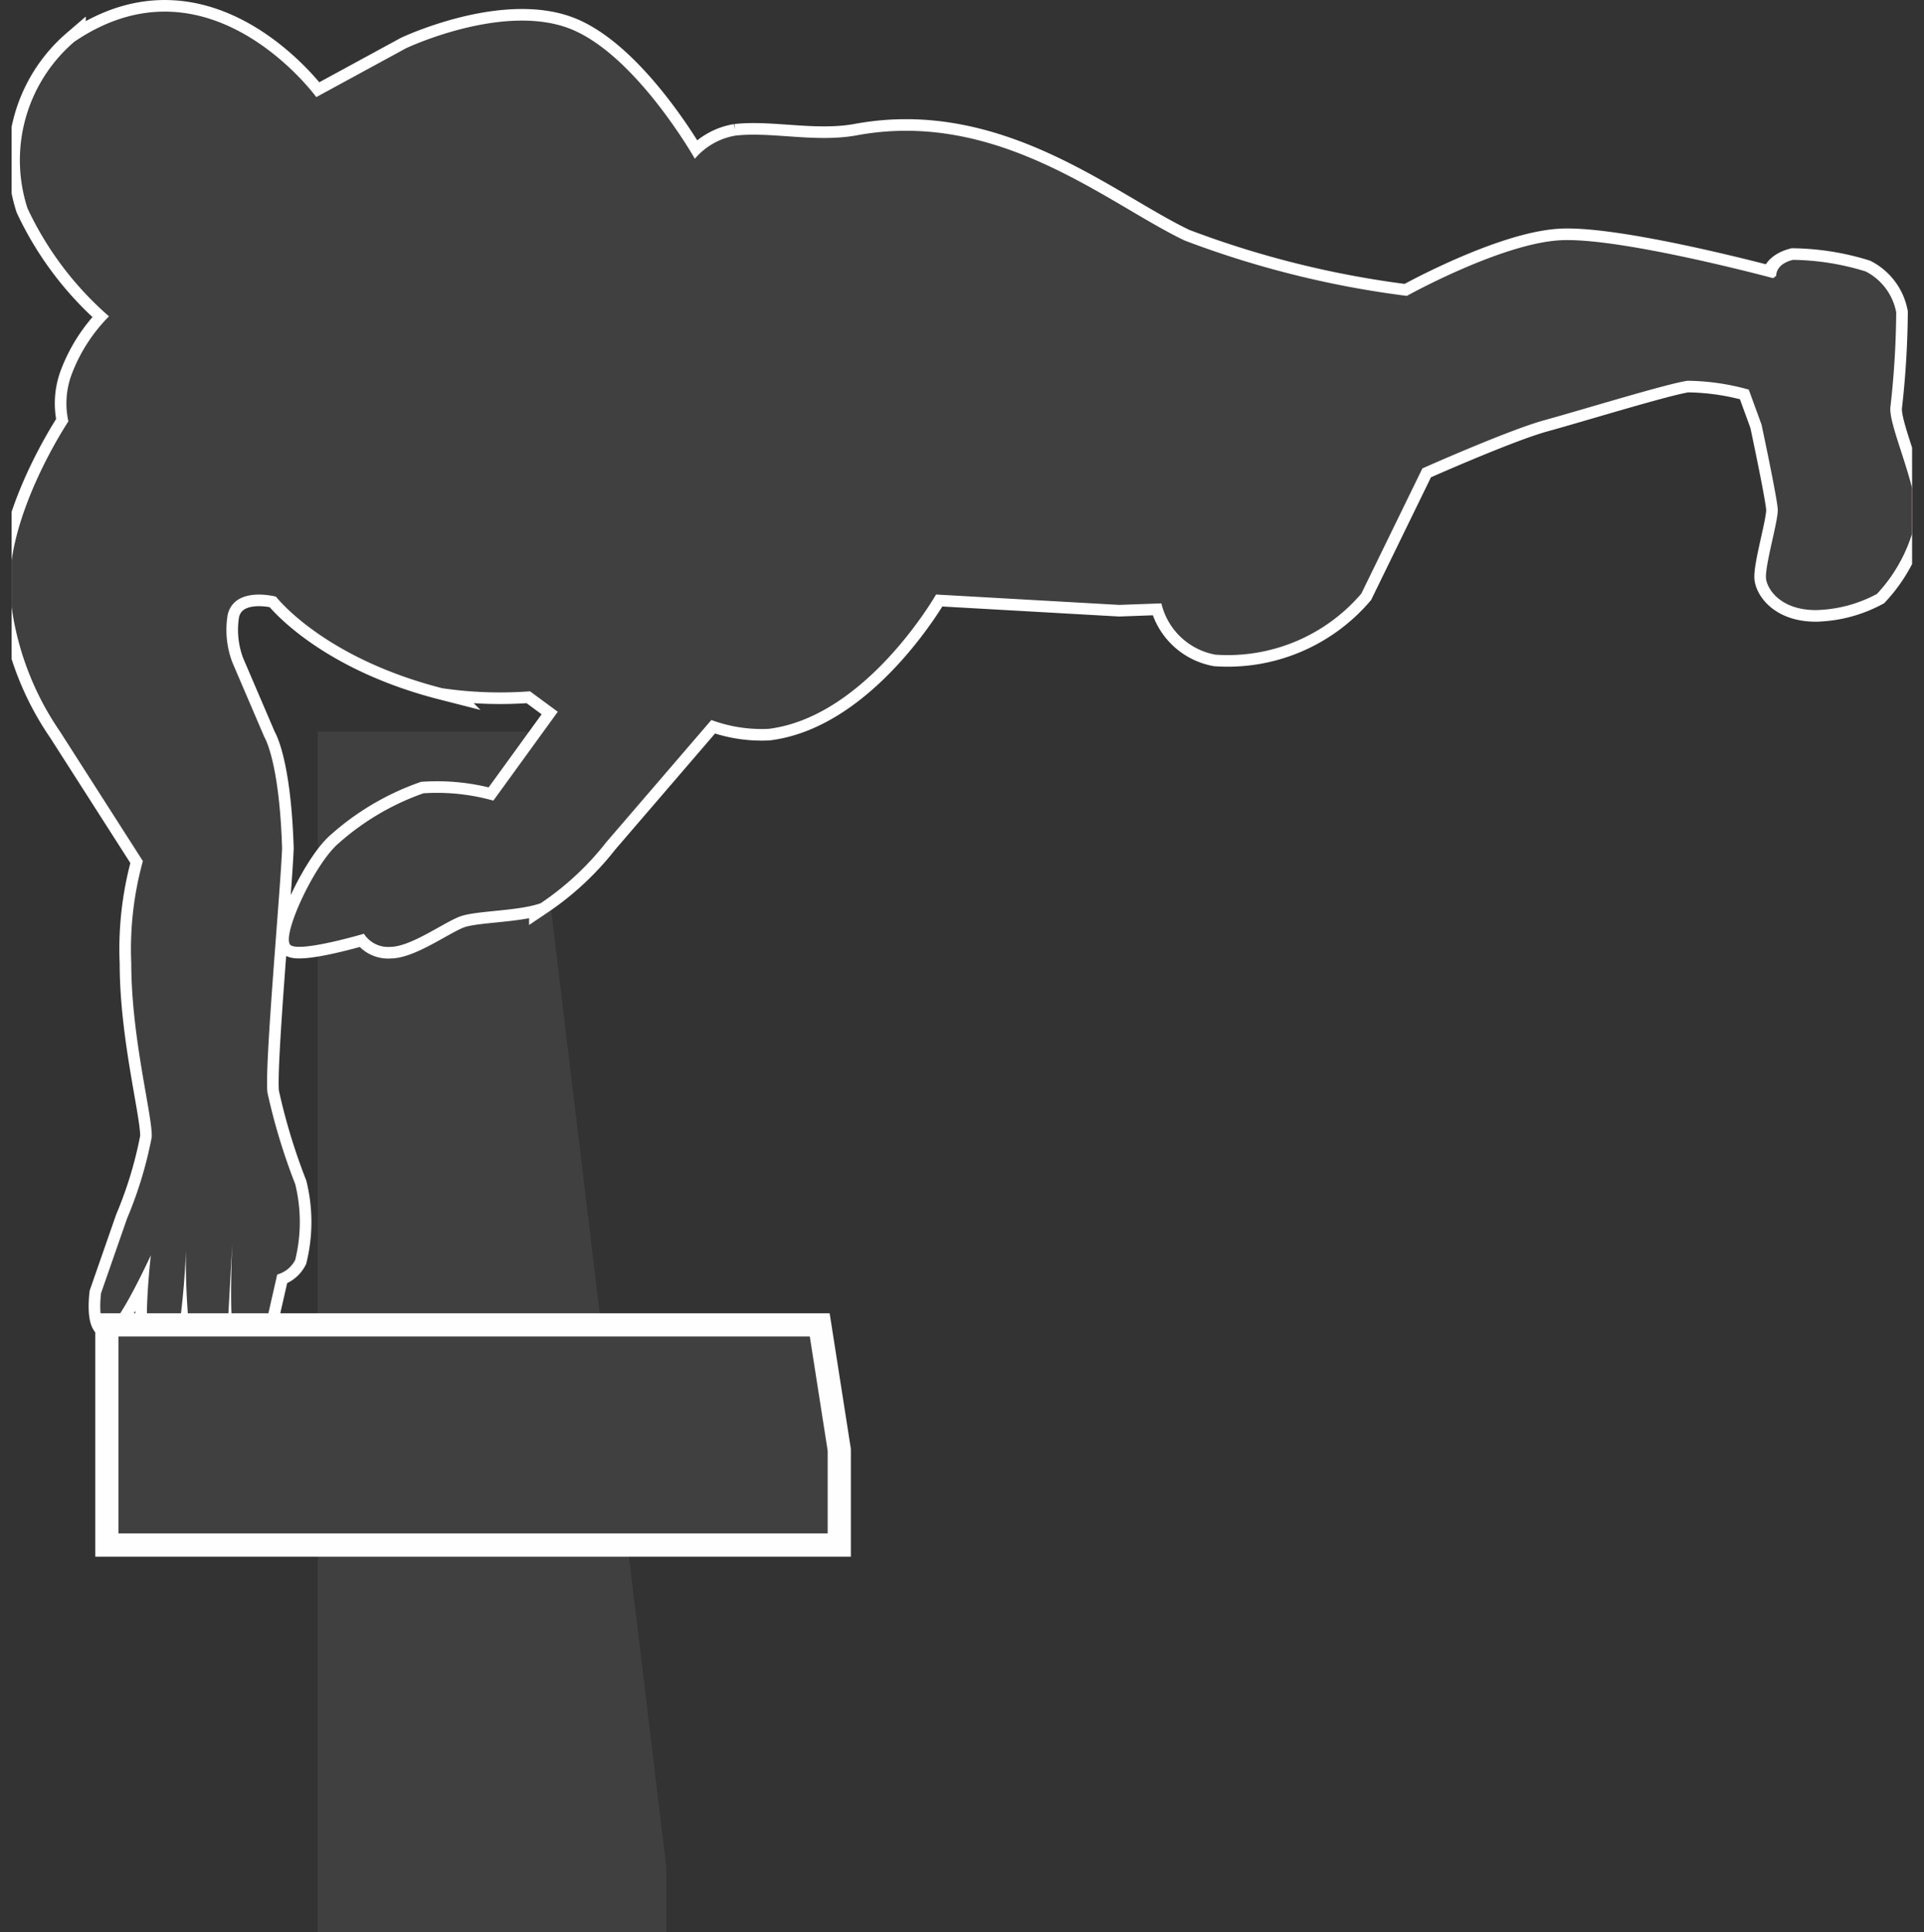<svg id="Layer_1" data-name="Layer 1" xmlns="http://www.w3.org/2000/svg" xmlns:xlink="http://www.w3.org/1999/xlink" viewBox="0 0 63.02 63.28"><rect x="0" y="0" width="63.02" height="63.28" fill="#333333" stroke="none"/><defs><style>.cls-1,.cls-5,.cls-6{fill:none;}.cls-2{fill:#404040;}.cls-3{clip-path:url(#clip-path);}.cls-4{fill:#eb5959;}.cls-5{stroke:#fff;}.cls-5,.cls-6{stroke-miterlimit:10;stroke-width:0.76px;}.cls-6{stroke:#fefefe;}</style><clipPath id="clip-path" transform="translate(-652.39 -354.31)"><rect class="cls-1" x="652.77" y="354.16" width="62.25" height="63.96"/></clipPath></defs><title>upper_mcs</title><polygon class="cls-2" points="10.41 23.96 10.41 63.28 21.82 63.28 21.82 61.11 17.35 23.96 10.41 23.96"/><g class="cls-3"><path class="cls-4" d="M710.47,363.42s-5.06-1.36-7-1.24-5,1.82-5,1.82a31.7,31.7,0,0,1-7.27-1.81c-2.51-1.19-6.11-4.33-10.79-3.44-1.34.23-2.75-.13-3.92,0a2.22,2.22,0,0,0-1.34.76s-2-3.53-4.2-4.3-5.26.68-5.26.68l-2.94,1.6s-3.51-4.82-7.93-1.81a5.11,5.11,0,0,0-1.53,5.45,10.69,10.69,0,0,0,2.67,3.54,5.4,5.4,0,0,0-1.23,1.92,2.72,2.72,0,0,0-.1,1.52s-2.08,3.11-1.91,5.65a9.51,9.51,0,0,0,1.63,4.5l2.72,4.25a10.82,10.82,0,0,0-.38,3.35c0,2.44.7,5,.67,5.69a13.25,13.25,0,0,1-.81,2.67l-.85,2.44s-.13,1,.19,1.1,1.44-2.34,1.44-2.34-.29,2.59,0,2.83.72.33.86,0a25.5,25.5,0,0,0,.29-3,23.41,23.41,0,0,0,.15,3c.14.21,1.19.22,1.19,0L660,395s-.14,2.94.1,3.06.86.2.94-.12l.43-1.89a.94.94,0,0,0,.59-.48,5.2,5.2,0,0,0,0-2.48,20,20,0,0,1-.91-3c-.1-.86.43-6.65.48-8-.09-2.87-.58-3.64-.58-3.64L660,376a3,3,0,0,1-.15-1.57c.24-.94,1.58-.58,1.58-.58s1.53,2,5.45,3a13.12,13.12,0,0,0,2.87.1l.91.67-2.11,2.91a6.8,6.8,0,0,0-2.29-.24,8.34,8.34,0,0,0-2.77,1.63c-.81.68-1.93,3.13-1.57,3.35s2.39-.38,2.39-.38a.94.94,0,0,0,.86.43c.68,0,1.77-.81,2.3-1s1.91-.17,2.63-.43a9.33,9.33,0,0,0,2.15-2l3.44-4a4.76,4.76,0,0,0,1.87.29c3.2-.39,5.49-4.4,5.49-4.4l6,.34,1.38-.05a2.23,2.23,0,0,0,1.77,1.68,5.76,5.76,0,0,0,4.78-2l2-4.1s2.83-1.26,4-1.58,4.06-1.21,4.69-1.29a7.68,7.68,0,0,1,2,.29l.42,1.15s.51,2.39.53,2.77-.45,1.92-.38,2.3.53,1,1.63,1a4.43,4.43,0,0,0,2-.53,5.13,5.13,0,0,0,1.29-2.53c0-1.1-.92-3-.85-3.59a29.14,29.14,0,0,0,.19-3.1,1.9,1.9,0,0,0-1-1.34,8.39,8.39,0,0,0-2.38-.38c-.58.14-.55.52-.55.52" transform="translate(-652.39 -354.31)"/><path class="cls-5" d="M710.47,363.42s-5.06-1.36-7-1.24-5,1.82-5,1.82a31.7,31.7,0,0,1-7.27-1.81c-2.51-1.19-6.11-4.33-10.79-3.44-1.34.23-2.75-.13-3.92,0a2.22,2.22,0,0,0-1.34.76s-2-3.53-4.2-4.3-5.26.68-5.26.68l-2.94,1.6s-3.51-4.82-7.93-1.81a5.11,5.11,0,0,0-1.53,5.45,10.69,10.69,0,0,0,2.67,3.54,5.4,5.4,0,0,0-1.23,1.92,2.72,2.72,0,0,0-.1,1.52s-2.08,3.11-1.91,5.65a9.51,9.51,0,0,0,1.63,4.5l2.72,4.25a10.82,10.82,0,0,0-.38,3.35c0,2.44.7,5,.67,5.69a13.25,13.25,0,0,1-.81,2.67l-.85,2.44s-.13,1,.19,1.1,1.44-2.34,1.44-2.34-.29,2.59,0,2.83.72.33.86,0a25.5,25.5,0,0,0,.29-3,23.41,23.41,0,0,0,.15,3c.14.21,1.19.22,1.19,0L660,395s-.14,2.94.1,3.06.86.2.94-.12l.43-1.89a.94.94,0,0,0,.59-.48,5.2,5.2,0,0,0,0-2.48,20,20,0,0,1-.91-3c-.1-.86.43-6.65.48-8-.09-2.87-.58-3.64-.58-3.64L660,376a3,3,0,0,1-.15-1.57c.24-.94,1.58-.58,1.58-.58s1.53,2,5.45,3a13.12,13.12,0,0,0,2.87.1l.91.67-2.11,2.91a6.8,6.8,0,0,0-2.29-.24,8.34,8.34,0,0,0-2.77,1.63c-.81.68-1.93,3.13-1.57,3.35s2.39-.38,2.39-.38a.94.94,0,0,0,.86.43c.68,0,1.77-.81,2.3-1s1.91-.17,2.63-.43a9.33,9.33,0,0,0,2.15-2l3.44-4a4.76,4.76,0,0,0,1.87.29c3.2-.39,5.49-4.4,5.49-4.4l6,.34,1.38-.05a2.23,2.23,0,0,0,1.77,1.68,5.76,5.76,0,0,0,4.78-2l2-4.1s2.83-1.26,4-1.58,4.06-1.21,4.69-1.29a7.68,7.68,0,0,1,2,.29l.42,1.15s.51,2.39.53,2.77-.45,1.92-.38,2.3.53,1,1.63,1a4.43,4.43,0,0,0,2-.53,5.13,5.13,0,0,0,1.29-2.53c0-1.1-.92-3-.85-3.59a29.14,29.14,0,0,0,.19-3.1,1.9,1.9,0,0,0-1-1.34,8.39,8.39,0,0,0-2.38-.38C710.44,363,710.47,363.42,710.47,363.42Z" transform="translate(-652.39 -354.31)"/><path class="cls-2" d="M710.47,363.42s-5.06-1.36-7-1.24-5,1.82-5,1.82a31.7,31.7,0,0,1-7.27-1.81c-2.51-1.19-6.11-4.33-10.79-3.44-1.34.23-2.75-.13-3.92,0a2.22,2.22,0,0,0-1.34.76s-2-3.53-4.2-4.3-5.26.68-5.26.68l-2.94,1.6s-3.51-4.82-7.93-1.81a5.11,5.11,0,0,0-1.53,5.45,10.69,10.69,0,0,0,2.67,3.54,5.4,5.4,0,0,0-1.23,1.92,2.72,2.72,0,0,0-.1,1.52s-2.08,3.11-1.91,5.65a9.51,9.51,0,0,0,1.63,4.5l2.72,4.25a10.82,10.82,0,0,0-.38,3.35c0,2.44.7,5,.67,5.69a13.25,13.25,0,0,1-.81,2.67l-.85,2.44s-.13,1,.19,1.1,1.44-2.34,1.44-2.34-.29,2.59,0,2.83.72.33.86,0a25.5,25.5,0,0,0,.29-3,23.41,23.41,0,0,0,.15,3c.14.21,1.19.22,1.19,0L660,395s-.14,2.94.1,3.06.86.2.94-.12l.43-1.89a.94.94,0,0,0,.59-.48,5.2,5.2,0,0,0,0-2.48,20,20,0,0,1-.91-3c-.1-.86.43-6.65.48-8-.09-2.87-.58-3.64-.58-3.64L660,376a3,3,0,0,1-.15-1.57c.24-.94,1.58-.58,1.58-.58s1.53,2,5.45,3a13.12,13.12,0,0,0,2.87.1l.91.67-2.11,2.91a6.8,6.8,0,0,0-2.29-.24,8.34,8.34,0,0,0-2.77,1.63c-.81.68-1.93,3.13-1.57,3.35s2.39-.38,2.39-.38a.94.94,0,0,0,.86.43c.68,0,1.77-.81,2.3-1s1.91-.17,2.63-.43a9.33,9.33,0,0,0,2.15-2l3.44-4a4.76,4.76,0,0,0,1.87.29c3.2-.39,5.49-4.4,5.49-4.4l6,.34,1.38-.05a2.23,2.23,0,0,0,1.77,1.68,5.76,5.76,0,0,0,4.78-2l2-4.1s2.83-1.26,4-1.58,4.06-1.21,4.69-1.29a7.68,7.68,0,0,1,2,.29l.42,1.15s.51,2.39.53,2.77-.45,1.92-.38,2.3.53,1,1.63,1a4.43,4.43,0,0,0,2-.53,5.13,5.13,0,0,0,1.29-2.53c0-1.1-.92-3-.85-3.59a29.14,29.14,0,0,0,.19-3.1,1.9,1.9,0,0,0-1-1.34,8.39,8.39,0,0,0-2.38-.38c-.58.14-.55.52-.55.52" transform="translate(-652.39 -354.31)"/></g><polygon class="cls-2" points="26.85 43.39 3.5 43.39 3.5 50.6 27.49 50.6 27.49 47.48 26.85 43.39"/><polygon class="cls-6" points="26.85 43.39 3.5 43.39 3.5 50.6 27.49 50.6 27.49 47.48 26.85 43.39"/></svg>